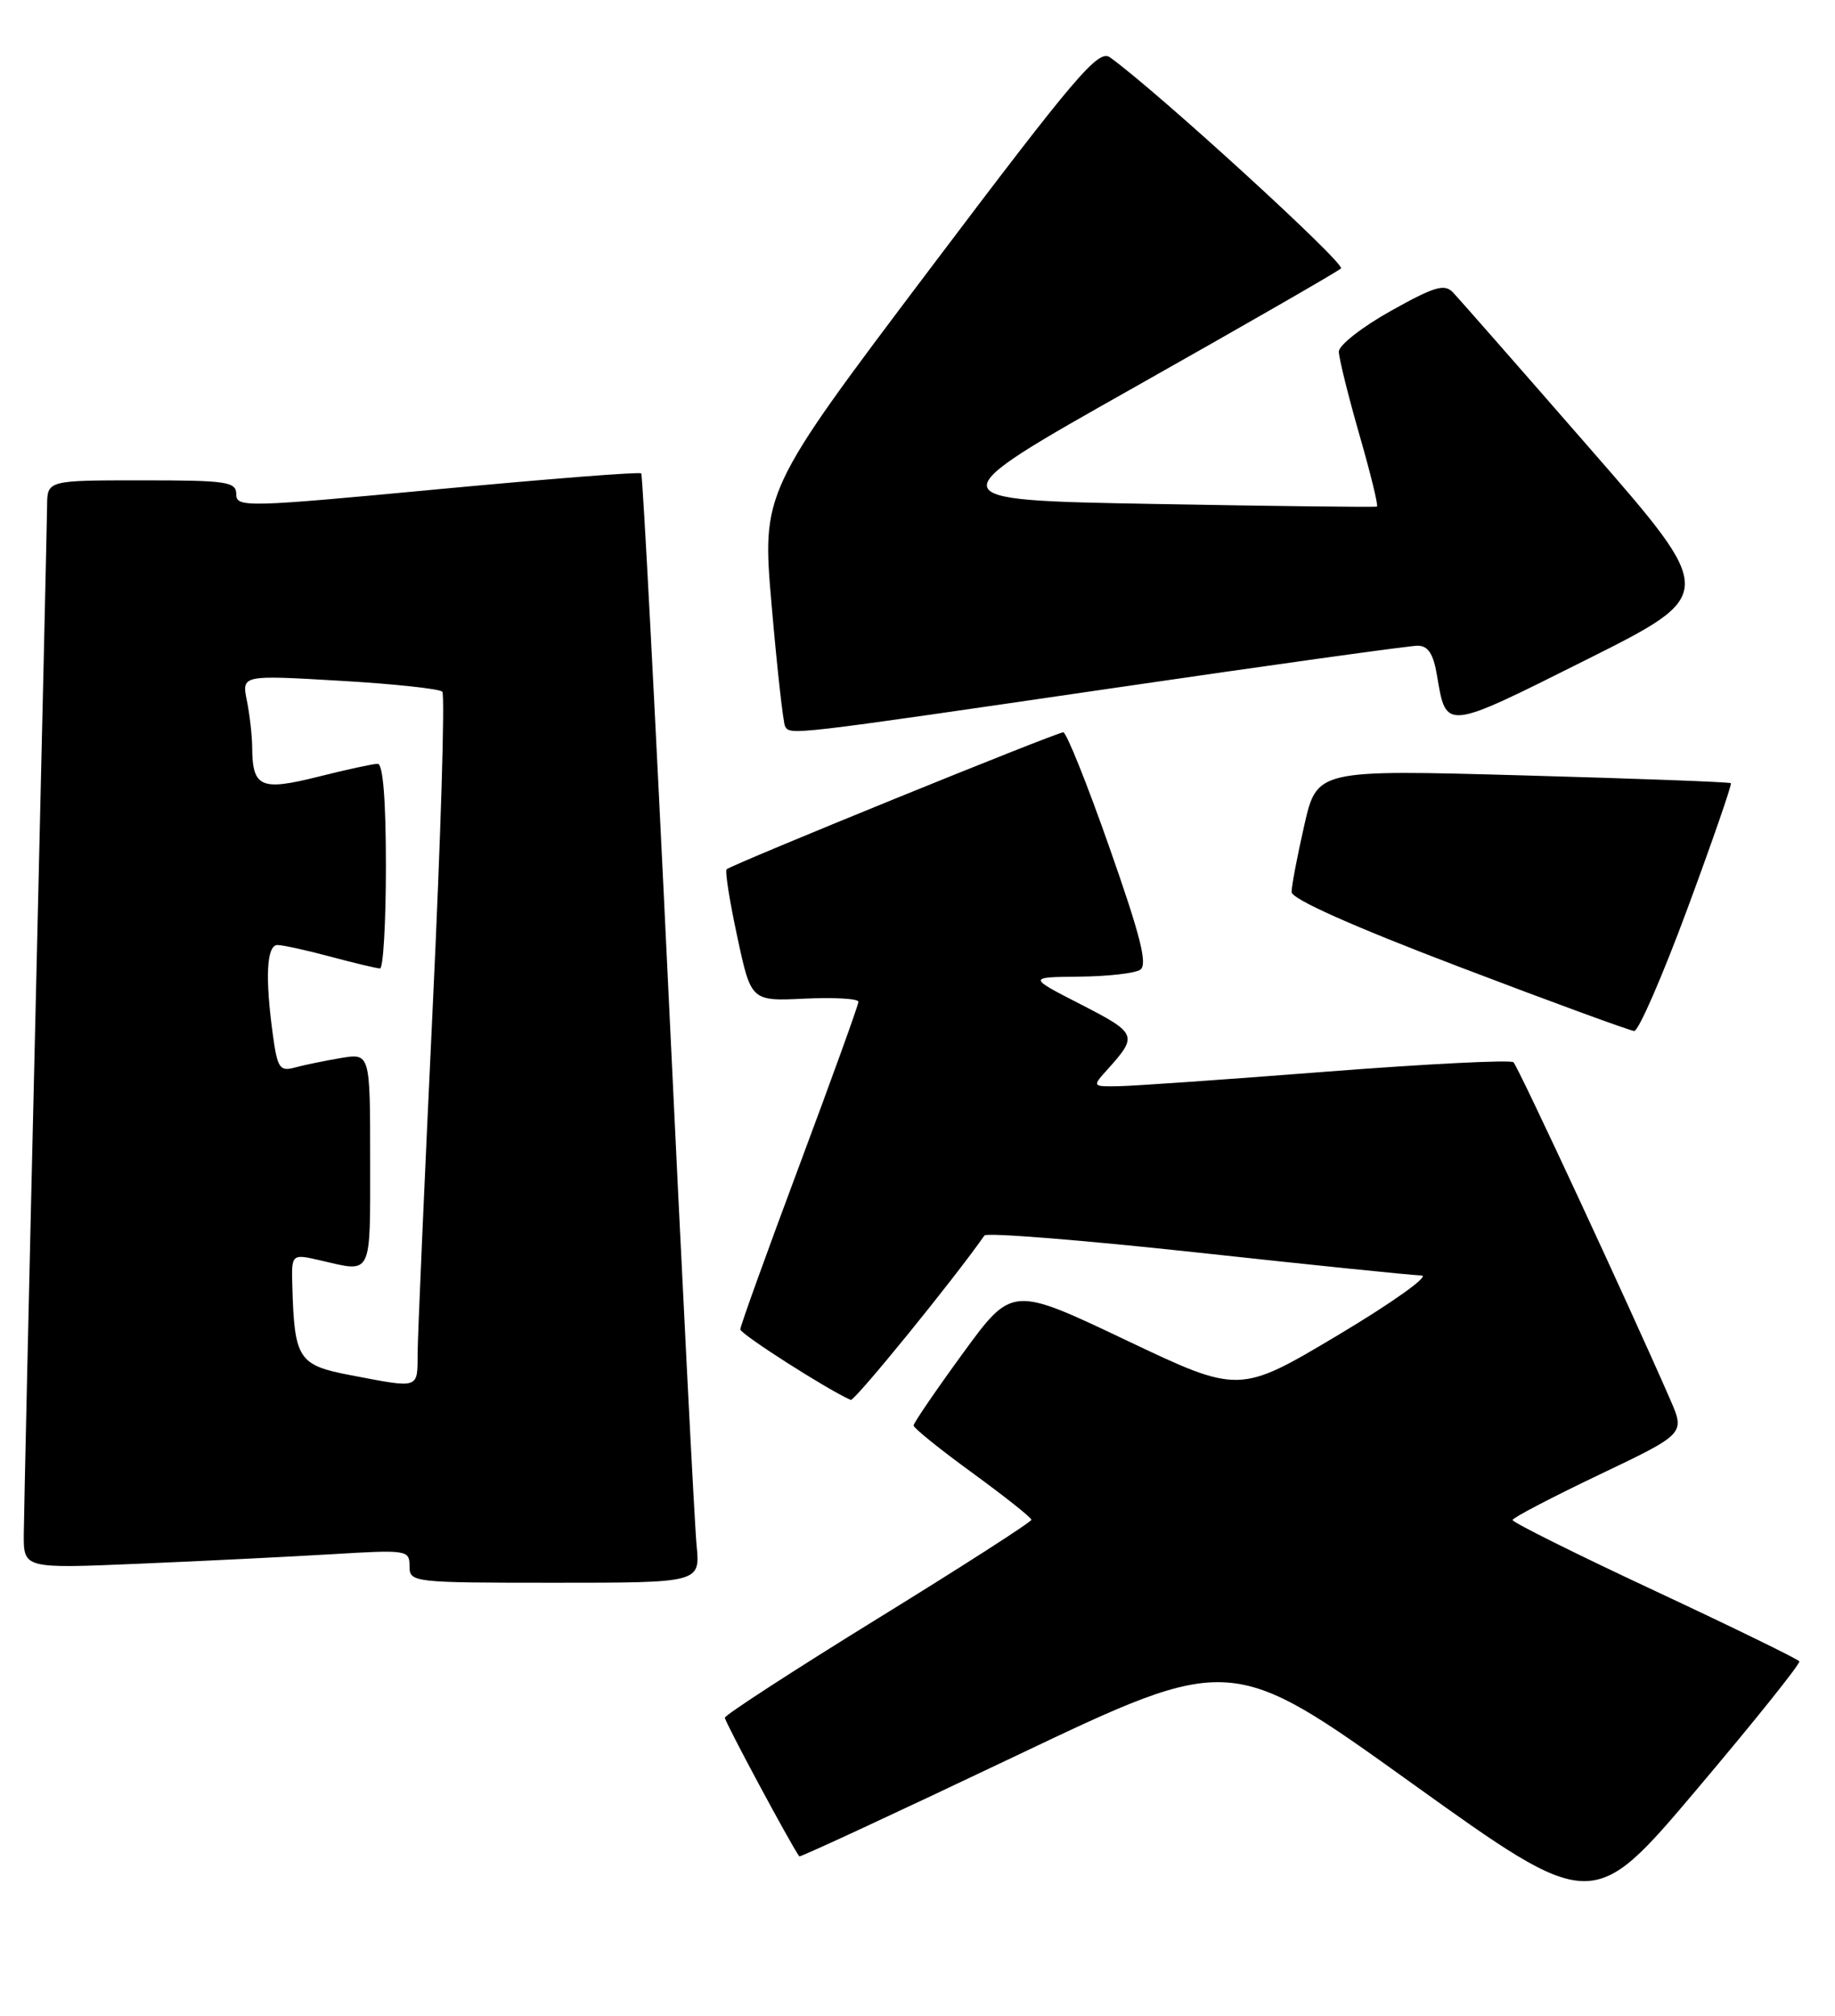 <?xml version="1.0" encoding="UTF-8" standalone="no"?>
<!DOCTYPE svg PUBLIC "-//W3C//DTD SVG 1.1//EN" "http://www.w3.org/Graphics/SVG/1.1/DTD/svg11.dtd" >
<svg xmlns="http://www.w3.org/2000/svg" xmlns:xlink="http://www.w3.org/1999/xlink" version="1.1" viewBox="0 0 233 256">
 <g >
 <path fill="currentColor"
d=" M 228.47 210.98 C 228.30 210.70 220.03 206.66 210.09 202.01 C 200.14 197.36 192.03 193.32 192.06 193.03 C 192.09 192.74 197.03 190.16 203.04 187.29 C 213.96 182.08 213.96 182.08 212.10 177.79 C 206.98 166.04 192.76 135.43 192.17 134.90 C 191.80 134.57 181.15 135.11 168.50 136.09 C 155.85 137.08 143.96 137.91 142.08 137.94 C 138.65 138.00 138.65 138.00 140.68 135.75 C 144.49 131.51 144.37 131.22 137.29 127.58 C 130.50 124.10 130.50 124.10 137.00 124.03 C 140.57 124.00 144.07 123.61 144.77 123.16 C 145.75 122.54 144.85 118.95 140.89 107.68 C 138.06 99.60 135.41 93.00 135.01 93.00 C 134.14 93.00 92.85 109.81 92.26 110.40 C 92.04 110.63 92.65 114.48 93.62 118.98 C 95.37 127.15 95.37 127.15 102.19 126.82 C 105.94 126.65 109.00 126.82 109.00 127.22 C 109.00 127.62 105.62 136.97 101.50 148.00 C 97.38 159.03 94.00 168.40 94.00 168.82 C 94.00 169.42 105.11 176.52 108.02 177.78 C 108.50 177.98 121.09 162.50 125.00 156.90 C 125.28 156.51 137.43 157.48 152.00 159.06 C 166.58 160.65 179.40 161.96 180.50 161.98 C 181.60 162.00 176.87 165.38 169.93 169.53 C 157.35 177.03 157.35 177.03 142.93 170.17 C 128.50 163.31 128.50 163.31 122.25 171.88 C 118.81 176.60 116.00 180.72 116.00 181.03 C 116.00 181.35 119.36 184.06 123.47 187.05 C 127.58 190.05 130.95 192.72 130.96 193.00 C 130.97 193.28 122.22 198.90 111.52 205.50 C 100.82 212.10 92.06 217.79 92.04 218.14 C 92.01 218.62 100.36 234.18 101.49 235.75 C 101.58 235.89 113.96 230.14 128.98 222.99 C 156.30 209.98 156.30 209.98 179.25 226.45 C 202.21 242.91 202.21 242.91 215.48 227.21 C 222.78 218.57 228.63 211.27 228.47 210.98 Z  M 88.45 196.25 C 88.19 193.64 86.59 162.03 84.88 126.00 C 83.17 89.97 81.61 60.33 81.42 60.12 C 81.22 59.90 69.58 60.82 55.53 62.14 C 31.31 64.43 30.00 64.46 30.00 62.78 C 30.00 61.17 28.83 61.00 18.00 61.00 C 6.00 61.00 6.00 61.00 5.98 64.25 C 5.96 66.04 5.30 95.17 4.50 129.00 C 3.70 162.82 3.04 192.46 3.02 194.85 C 3.00 199.21 3.00 199.21 17.75 198.58 C 25.86 198.24 36.89 197.69 42.25 197.37 C 51.68 196.80 52.00 196.85 52.00 198.89 C 52.00 200.96 52.35 201.00 70.45 201.00 C 88.91 201.00 88.91 201.00 88.45 196.25 Z  M 214.28 115.35 C 217.46 106.76 219.93 99.60 219.78 99.46 C 219.63 99.31 207.74 98.87 193.36 98.47 C 167.22 97.74 167.22 97.74 165.61 104.82 C 164.72 108.71 164.00 112.52 164.00 113.28 C 164.00 114.17 171.66 117.59 185.25 122.77 C 196.94 127.23 206.95 130.89 207.50 130.93 C 208.05 130.96 211.10 123.95 214.28 115.35 Z  M 140.55 87.50 C 161.23 84.47 178.99 82.00 179.99 82.00 C 181.33 82.00 182.00 83.01 182.46 85.77 C 183.65 92.80 183.36 92.83 201.37 83.81 C 218.03 75.47 218.03 75.47 201.91 56.99 C 193.05 46.82 185.21 37.89 184.50 37.14 C 183.42 36.00 182.13 36.39 176.61 39.48 C 172.97 41.51 170.00 43.84 170.00 44.65 C 170.00 45.46 171.17 50.18 172.59 55.14 C 174.02 60.09 175.03 64.23 174.84 64.33 C 174.65 64.43 161.93 64.28 146.58 64.00 C 118.65 63.50 118.65 63.50 144.08 49.16 C 158.06 41.27 169.85 34.49 170.27 34.09 C 170.89 33.50 146.94 11.60 140.95 7.29 C 139.47 6.22 136.71 9.46 117.99 34.27 C 96.72 62.47 96.72 62.47 97.99 76.99 C 98.68 84.97 99.45 91.84 99.69 92.25 C 100.34 93.38 100.24 93.39 140.55 87.50 Z  M 44.51 174.64 C 37.89 173.38 37.38 172.60 37.12 163.36 C 37.00 159.21 37.00 159.21 40.75 160.08 C 47.31 161.60 47.00 162.23 47.00 147.37 C 47.00 133.74 47.00 133.74 43.25 134.37 C 41.19 134.72 38.55 135.26 37.40 135.58 C 35.53 136.09 35.22 135.63 34.65 131.44 C 33.64 124.08 33.85 120.00 35.25 120.01 C 35.94 120.02 38.98 120.69 42.00 121.50 C 45.02 122.31 47.84 122.98 48.25 122.99 C 48.66 122.99 49.00 117.15 49.00 110.00 C 49.00 101.63 48.63 97.00 47.96 97.00 C 47.38 97.00 43.96 97.74 40.36 98.65 C 33.08 100.47 32.05 100.00 32.02 94.87 C 32.01 93.43 31.71 90.78 31.35 88.99 C 30.69 85.72 30.69 85.72 43.10 86.45 C 49.92 86.84 55.80 87.47 56.16 87.84 C 56.52 88.20 55.97 106.28 54.94 128.00 C 53.91 149.72 53.05 169.41 53.03 171.75 C 53.00 176.46 53.39 176.33 44.51 174.64 Z "/>
</g>
</svg>